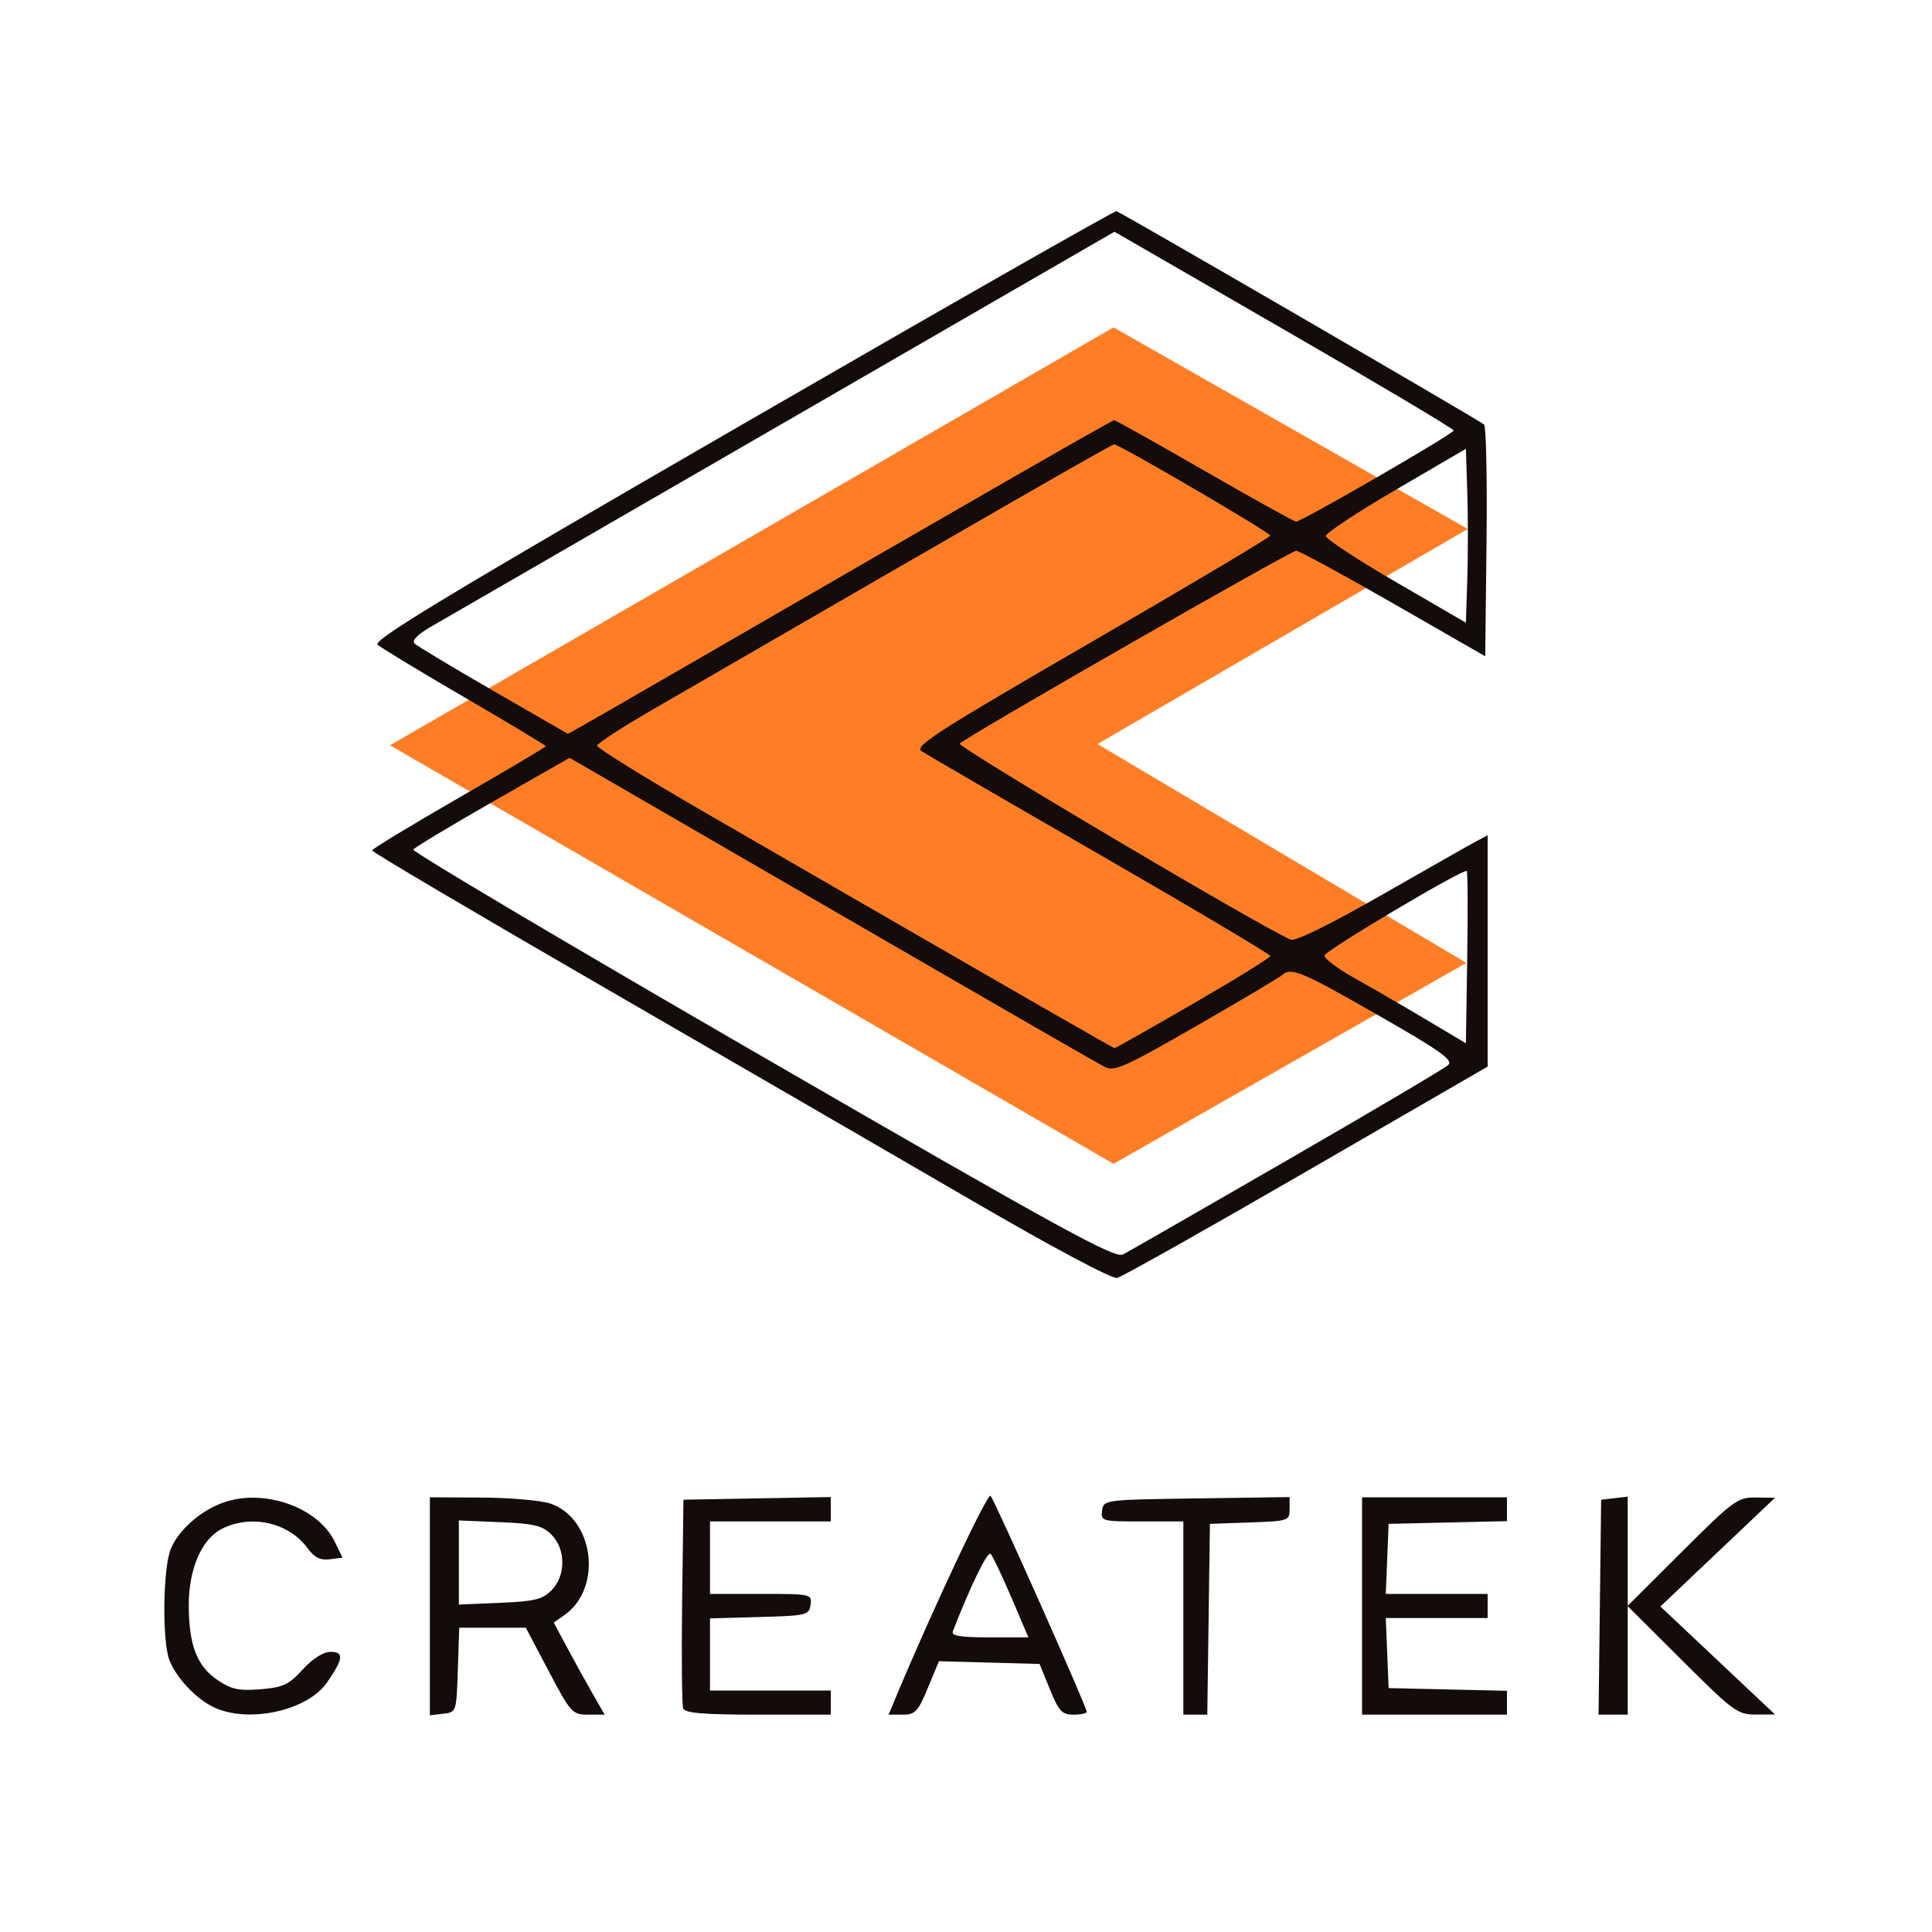 <?xml version="1.0" encoding="UTF-8" standalone="no"?>
<!-- Created with Inkscape (http://www.inkscape.org/) -->

<svg
   version="1.1"
   id="svg2"
   width="400"
   height="400"
   viewBox="0 0 400 400"
   sodipodi:docname="createk.svg"
   inkscape:version="1.1 (c68e22c387, 2021-05-23)"
   inkscape:export-filename="C:\Users\g53bo\Desktop\1519861552404.png"
   inkscape:export-xdpi="600"
   inkscape:export-ydpi="600"
   xmlns:inkscape="http://www.inkscape.org/namespaces/inkscape"
   xmlns:sodipodi="http://sodipodi.sourceforge.net/DTD/sodipodi-0.dtd"
   xmlns="http://www.w3.org/2000/svg"
   xmlns:svg="http://www.w3.org/2000/svg">
  <defs
     id="defs6" />
  <sodipodi:namedview
     id="namedview4"
     pagecolor="#ffffff"
     bordercolor="#111111"
     borderopacity="1"
     inkscape:pageshadow="0"
     inkscape:pageopacity="0"
     inkscape:pagecheckerboard="1"
     showgrid="false"
     inkscape:zoom="1.3770905"
     inkscape:cx="178.27442"
     inkscape:cy="197.1548"
     inkscape:window-width="1920"
     inkscape:window-height="1057"
     inkscape:window-x="-8"
     inkscape:window-y="-8"
     inkscape:window-maximized="1"
     inkscape:current-layer="g8" />
  <g
     inkscape:groupmode="layer"
     inkscape:label="Image"
     id="g8">
    <path
       style="fill:#ff7d25;stroke:none;stroke-width:1px;stroke-linecap:butt;stroke-linejoin:miter;stroke-opacity:1;fill-opacity:1"
       d="m 303.88,109.522 -76.666,44.521 76.38,45.315 -73.042,41.592 L 80.745,154.3 230.552,67.779 Z"
       id="path451" />
    <path
       style="fill:#130c0b"
       d="m 44.5,353.582 c -3.727,-1.663 -8.031,-6.178 -9.436,-9.898 -1.526,-4.039 -1.329,-19.113 0.3,-23.014 1.684,-4.031 6.404,-8.11 11.227,-9.701 8.357,-2.758 19.285,1.181 22.694,8.179 l 1.632,3.351 -2.658,0.336 c -1.947,0.246 -3.168,-0.364 -4.562,-2.278 -3.907,-5.363 -11.768,-7.123 -17.825,-3.991 -4.18,2.161 -6.837,8.394 -6.793,15.934 0.047,8.146 1.712,12.449 5.922,15.304 2.905,1.97 4.42,2.3 8.915,1.939 4.688,-0.377 5.864,-0.925 8.763,-4.089 2.111,-2.304 4.256,-3.654 5.804,-3.654 2.786,0 2.602,1.468 -0.796,6.367 -3.989,5.751 -15.956,8.443 -23.186,5.216 z m 44.5,-21.016 v -22.566 l 10.75,0.056 c 5.912,0.031 12.309,0.594 14.215,1.25 9.067,3.123 10.85,17.507 2.864,23.101 l -2.182,1.528 2.829,5.282 c 1.556,2.905 3.928,7.195 5.271,9.532 l 2.443,4.25 h -3.418 c -3.286,0 -3.601,-0.348 -8.163,-9 l -4.745,-9 h -6.893 -6.893 l -0.289,8.75 c -0.288,8.721 -0.298,8.751 -3.039,9.066 l -2.75,0.316 v -22.566 z m 25.173,-3.294 c 2.997,-2.998 2.997,-8.547 0,-11.544 -1.88,-1.88 -3.55,-2.283 -10.7,-2.58 l -8.473,-0.353 v 8.705 8.705 l 8.473,-0.353 c 7.15,-0.298 8.82,-0.7 10.7,-2.58 z m 27.275,24.452 c -0.269,-0.702 -0.368,-10.714 -0.219,-22.25 l 0.271,-20.974 15.25,-0.276 15.25,-0.276 v 2.526 2.526 h -12.5 -12.5 v 7.5 7.5 h 10.57 c 10.389,0 10.564,0.038 10.25,2.25 -0.305,2.144 -0.801,2.263 -10.57,2.535 l -10.25,0.285 v 7.465 7.465 h 12.5 12.5 v 2.5 2.5 h -15.031 c -11.265,0 -15.154,-0.32 -15.521,-1.276 z m 44.092,-2.474 c 7.519,-17.997 18.905,-42.203 19.545,-41.554 0.828,0.839 19.915,43.702 19.915,44.722 0,0.32 -1.238,0.582 -2.75,0.581 -2.379,-8.3e-4 -3.038,-0.708 -4.884,-5.25 l -2.134,-5.249 -10.419,-0.282 -10.419,-0.282 -2.293,5.532 c -2.04,4.921 -2.615,5.532 -5.211,5.532 h -2.918 z m 23.86,-20.5 c -1.938,-4.537 -3.876,-8.607 -4.305,-9.043 -0.623,-0.633 -4.156,6.612 -7.823,16.043 -0.364,0.937 1.535,1.25 7.583,1.25 h 8.069 z m 35.6,4.25 v -20 h -8.57 c -8.315,0 -8.56,-0.067 -8.25,-2.25 0.317,-2.233 0.462,-2.252 19.57,-2.522 l 19.25,-0.272 v 2.481 c 0,2.418 -0.211,2.489 -8.25,2.772 l -8.25,0.29 -0.271,19.75 -0.271,19.75 h -2.479 -2.479 z m 37,-2.5 v -22.5 h 15 15 v 2.469 2.469 l -12.25,0.281 -12.25,0.281 -0.294,7.25 -0.294,7.25 h 10.544 10.544 v 2.5 2.5 h -10.544 -10.544 l 0.294,7.25 0.294,7.25 12.25,0.281 12.25,0.281 v 2.469 2.469 h -15 -15 z m 49.231,0.25 0.269,-22.25 2.75,-0.316 2.75,-0.316 v 11.3 11.3 l 11.266,-11.234 c 10.635,-10.605 11.489,-11.231 15.25,-11.188 l 3.984,0.046 -11.865,11.257 -11.865,11.257 11.865,11.178 11.865,11.178 -3.984,0.019 c -3.75,0.018 -4.648,-0.643 -15.25,-11.214 l -11.266,-11.234 v 11.234 11.234 h -3.019 -3.019 z M 201.5,248.716 c -15.4,-8.956 -49.712,-28.834 -76.25,-44.174 -26.537,-15.34 -48.235,-28.15 -48.217,-28.467 0.018,-0.317 8.118,-5.231 18,-10.921 9.882,-5.69 17.967,-10.486 17.967,-10.659 0,-0.172 -7.537,-4.704 -16.75,-10.07 -9.213,-5.366 -17.344,-10.293 -18.07,-10.947 -1.049,-0.946 14.421,-10.288 75.485,-45.584 42.243,-24.417 77.111,-44.295 77.485,-44.173 1.201,0.392 75.321,43.407 76.118,44.175 0.423,0.407 0.648,11.37 0.5,24.361 l -0.269,23.621 -19,-10.913 c -10.45,-6.002 -19.517,-10.925 -20.149,-10.939 -1.082,-0.025 -67.926,38.288 -69.658,39.925 -0.672,0.635 63.595,38.686 68.555,40.59 0.988,0.379 8.175,-3.157 18.923,-9.31 9.531,-5.457 18.342,-10.457 19.58,-11.112 l 2.25,-1.19 v 23.947 23.947 l -37.455,21.67 c -20.6,11.918 -38.263,21.858 -39.25,22.087 -1.058,0.246 -13.294,-6.269 -29.795,-15.865 z m 65,-8.502 c 17.6,-10.157 32.602,-19.029 33.339,-19.715 1.091,-1.017 -1.616,-2.938 -14.62,-10.373 -15.845,-9.06 -17.943,-9.936 -19.769,-8.247 -0.522,0.483 -8.498,5.219 -17.723,10.523 -14.864,8.547 -17.026,9.512 -19,8.482 -2.424,-1.265 -19.916,-11.353 -75.014,-43.264 l -35.787,-20.726 -15.943,9.116 c -8.768,5.014 -16.156,9.462 -16.418,9.885 -0.261,0.423 32.242,19.692 72.23,42.821 61.87,35.785 73.003,41.897 74.705,41.009 1.1,-0.574 16.4,-9.353 34,-19.51 z M 247.058,207.78 c 8.768,-5.071 15.942,-9.503 15.942,-9.85 0,-0.347 -15.863,-9.773 -35.25,-20.947 -19.387,-11.174 -36.034,-20.844 -36.992,-21.489 -1.49,-1.003 3.605,-4.268 35.242,-22.584 20.341,-11.776 36.988,-21.686 36.992,-22.022 0.008,-0.627 -31.242,-18.89 -32.324,-18.89 -0.508,0 -24.052,13.533 -95.542,54.916 -6.256,3.621 -11.431,6.974 -11.5,7.451 -0.069,0.477 9.999,6.719 22.374,13.872 65.705,37.978 84.452,48.762 84.768,48.762 0.192,0 7.522,-4.149 16.29,-9.219 z m 56.611,-27.444 c -0.586,-0.586 -29.05,16.305 -29.439,17.47 -0.189,0.568 2.539,2.645 6.064,4.616 3.524,1.971 10.187,5.832 14.806,8.58 l 8.398,4.996 0.274,-17.642 c 0.151,-9.703 0.104,-17.812 -0.104,-18.02 z M 142.087,137.877 c 62.951,-36.417 88.131,-50.877 88.598,-50.877 0.279,0 8.714,4.725 18.745,10.5 10.031,5.775 18.539,10.5 18.907,10.5 1.159,0 32.663,-18.219 32.638,-18.875 -0.013,-0.344 -15.823,-9.742 -35.134,-20.887 L 230.733,47.976 162.116,87.63 c -37.739,21.81 -70.559,40.775 -72.933,42.146 -2.721,1.571 -3.966,2.842 -3.368,3.44 0.522,0.522 7.864,4.935 16.316,9.808 8.452,4.873 15.407,8.886 15.455,8.918 0.048,0.032 11.073,-6.297 24.5,-14.065 z m 161.7,-35.916 -0.288,-9.039 -14.5,8.471 c -7.975,4.659 -14.5,8.969 -14.5,9.578 0,0.609 6.525,4.898 14.5,9.531 l 14.5,8.424 0.288,-8.963 c 0.158,-4.93 0.158,-13.031 0,-18.002 z"
       id="path174" />
  </g>
</svg>
